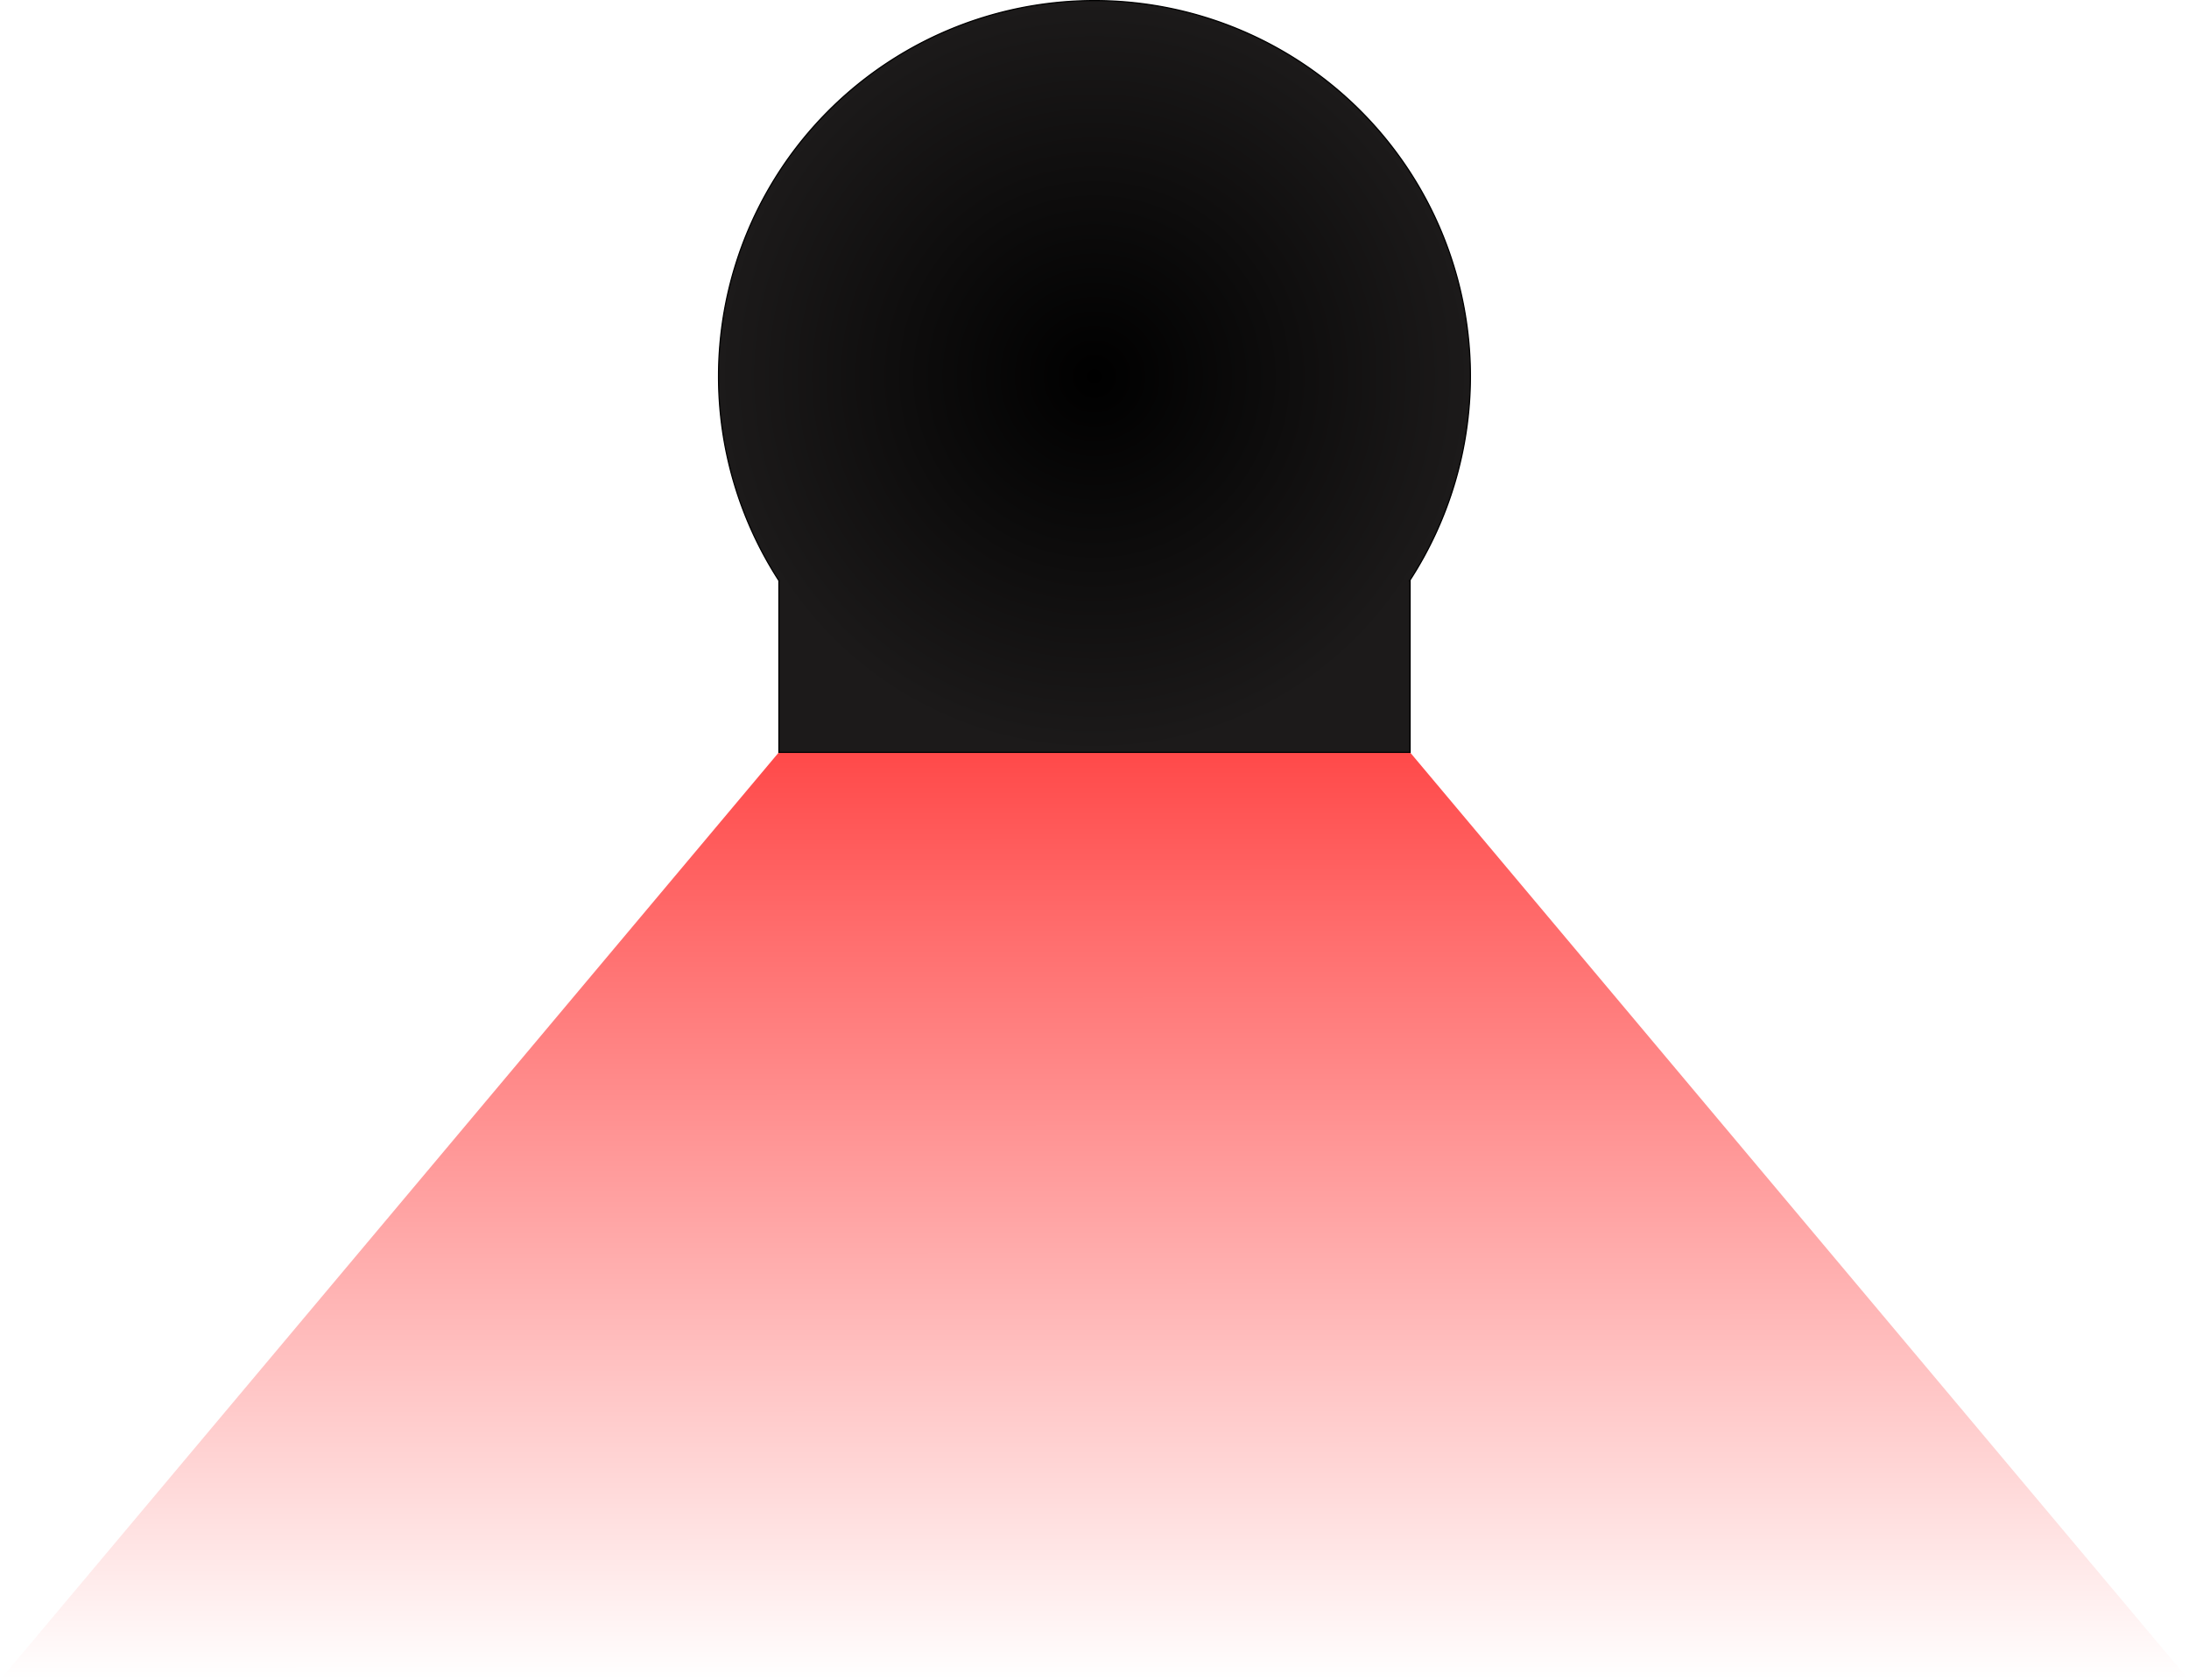 <?xml version="1.0" encoding="UTF-8" standalone="no"?>
<!-- Created with Inkscape (http://www.inkscape.org/) -->

<svg
   xmlns:dc="http://purl.org/dc/elements/1.1/"
   xmlns:cc="http://creativecommons.org/ns#"
   xmlns:rdf="http://www.w3.org/1999/02/22-rdf-syntax-ns#"
   xmlns:svg="http://www.w3.org/2000/svg"
   xmlns="http://www.w3.org/2000/svg"
   xmlns:xlink="http://www.w3.org/1999/xlink"
   xmlns:sodipodi="http://sodipodi.sourceforge.net/DTD/sodipodi-0.dtd"
   xmlns:inkscape="http://www.inkscape.org/namespaces/inkscape"
   width="1848.603"
   height="1418.998"
   viewBox="0 0 1848.603 1418.998"
   id="svg2"
   version="1.1"
   inkscape:version="0.91 r13725"
   sodipodi:docname="Light_red.svg">
  <defs
     id="defs4">
    <linearGradient
       inkscape:collect="always"
       id="linearGradient4218">
      <stop
         style="stop-color:#ff0000;stop-opacity:1;"
         offset="0"
         id="stop4220" />
      <stop
         style="stop-color:#ff0000;stop-opacity:0;"
         offset="1"
         id="stop4222" />
    </linearGradient>
    <linearGradient
       inkscape:collect="always"
       id="linearGradient4144">
      <stop
         style="stop-color:#000000;stop-opacity:1;"
         offset="0"
         id="stop4146" />
      <stop
         style="stop-color:#1c1a1a;stop-opacity:1"
         offset="1"
         id="stop4148" />
    </linearGradient>
    <radialGradient
       inkscape:collect="always"
       xlink:href="#linearGradient4144"
       id="radialGradient4150"
       cx="314.259"
       cy="468.97"
       fx="314.259"
       fy="468.97"
       r="317.981"
       gradientTransform="translate(0,-2.8009733e-6)"
       gradientUnits="userSpaceOnUse" />
    <linearGradient
       inkscape:collect="always"
       xlink:href="#linearGradient4218"
       id="linearGradient4224"
       x1="314.203"
       y1="468.971"
       x2="314.28"
       y2="1569.987"
       gradientUnits="userSpaceOnUse" />
  </defs>
  <sodipodi:namedview
     id="base"
     pagecolor="#ffffff"
     bordercolor="#666666"
     borderopacity="1.0"
     inkscape:pageopacity="0.0"
     inkscape:pageshadow="2"
     inkscape:zoom="0.22627417"
     inkscape:cx="965.40763"
     inkscape:cy="839.52569"
     inkscape:document-units="px"
     inkscape:current-layer="layer1"
     showgrid="false"
     inkscape:object-paths="true"
     showguides="true"
     inkscape:guide-bbox="true"
     inkscape:object-nodes="true"
     inkscape:snap-smooth-nodes="true"
     inkscape:snap-midpoints="true"
     inkscape:window-width="1436"
     inkscape:window-height="855"
     inkscape:window-x="4"
     inkscape:window-y="1"
     inkscape:window-maximized="1"
     fit-margin-top="0"
     fit-margin-left="0"
     fit-margin-right="0"
     fit-margin-bottom="0"
     units="px"
     inkscape:snap-page="true" />
  <g
     inkscape:label="Layer 1"
     inkscape:groupmode="layer"
     id="layer1"
     transform="translate(610.021,-150.988)">
    <path
       style="fill:url(#linearGradient4224);fill-opacity:1;fill-rule:evenodd;stroke:none;stroke-width:3.468px;stroke-linecap:butt;stroke-linejoin:miter;stroke-opacity:1"
       d="m 314.203,468.971 -924.224,1101.016 1848.603,0 z"
       id="path4216"
       inkscape:connector-curvature="0" />
    <path
       style="fill:url(#radialGradient4150);fill-opacity:1;fill-rule:evenodd;stroke:#000000;stroke-width:1px;stroke-linecap:butt;stroke-linejoin:miter;stroke-opacity:1"
       d="M 314.258,151.488 A 317.481,317.481 0 0 0 -3.223,468.971 317.481,317.481 0 0 0 47.826,641.512 l -0.07,0 0,144.939 266.502,0 266.547,0 0,-144.939 -0.396,0 A 317.481,317.481 0 0 0 631.74,468.971 317.481,317.481 0 0 0 314.258,151.488 Z"
       id="path3336"
       inkscape:connector-curvature="0" />
  </g>
</svg>
